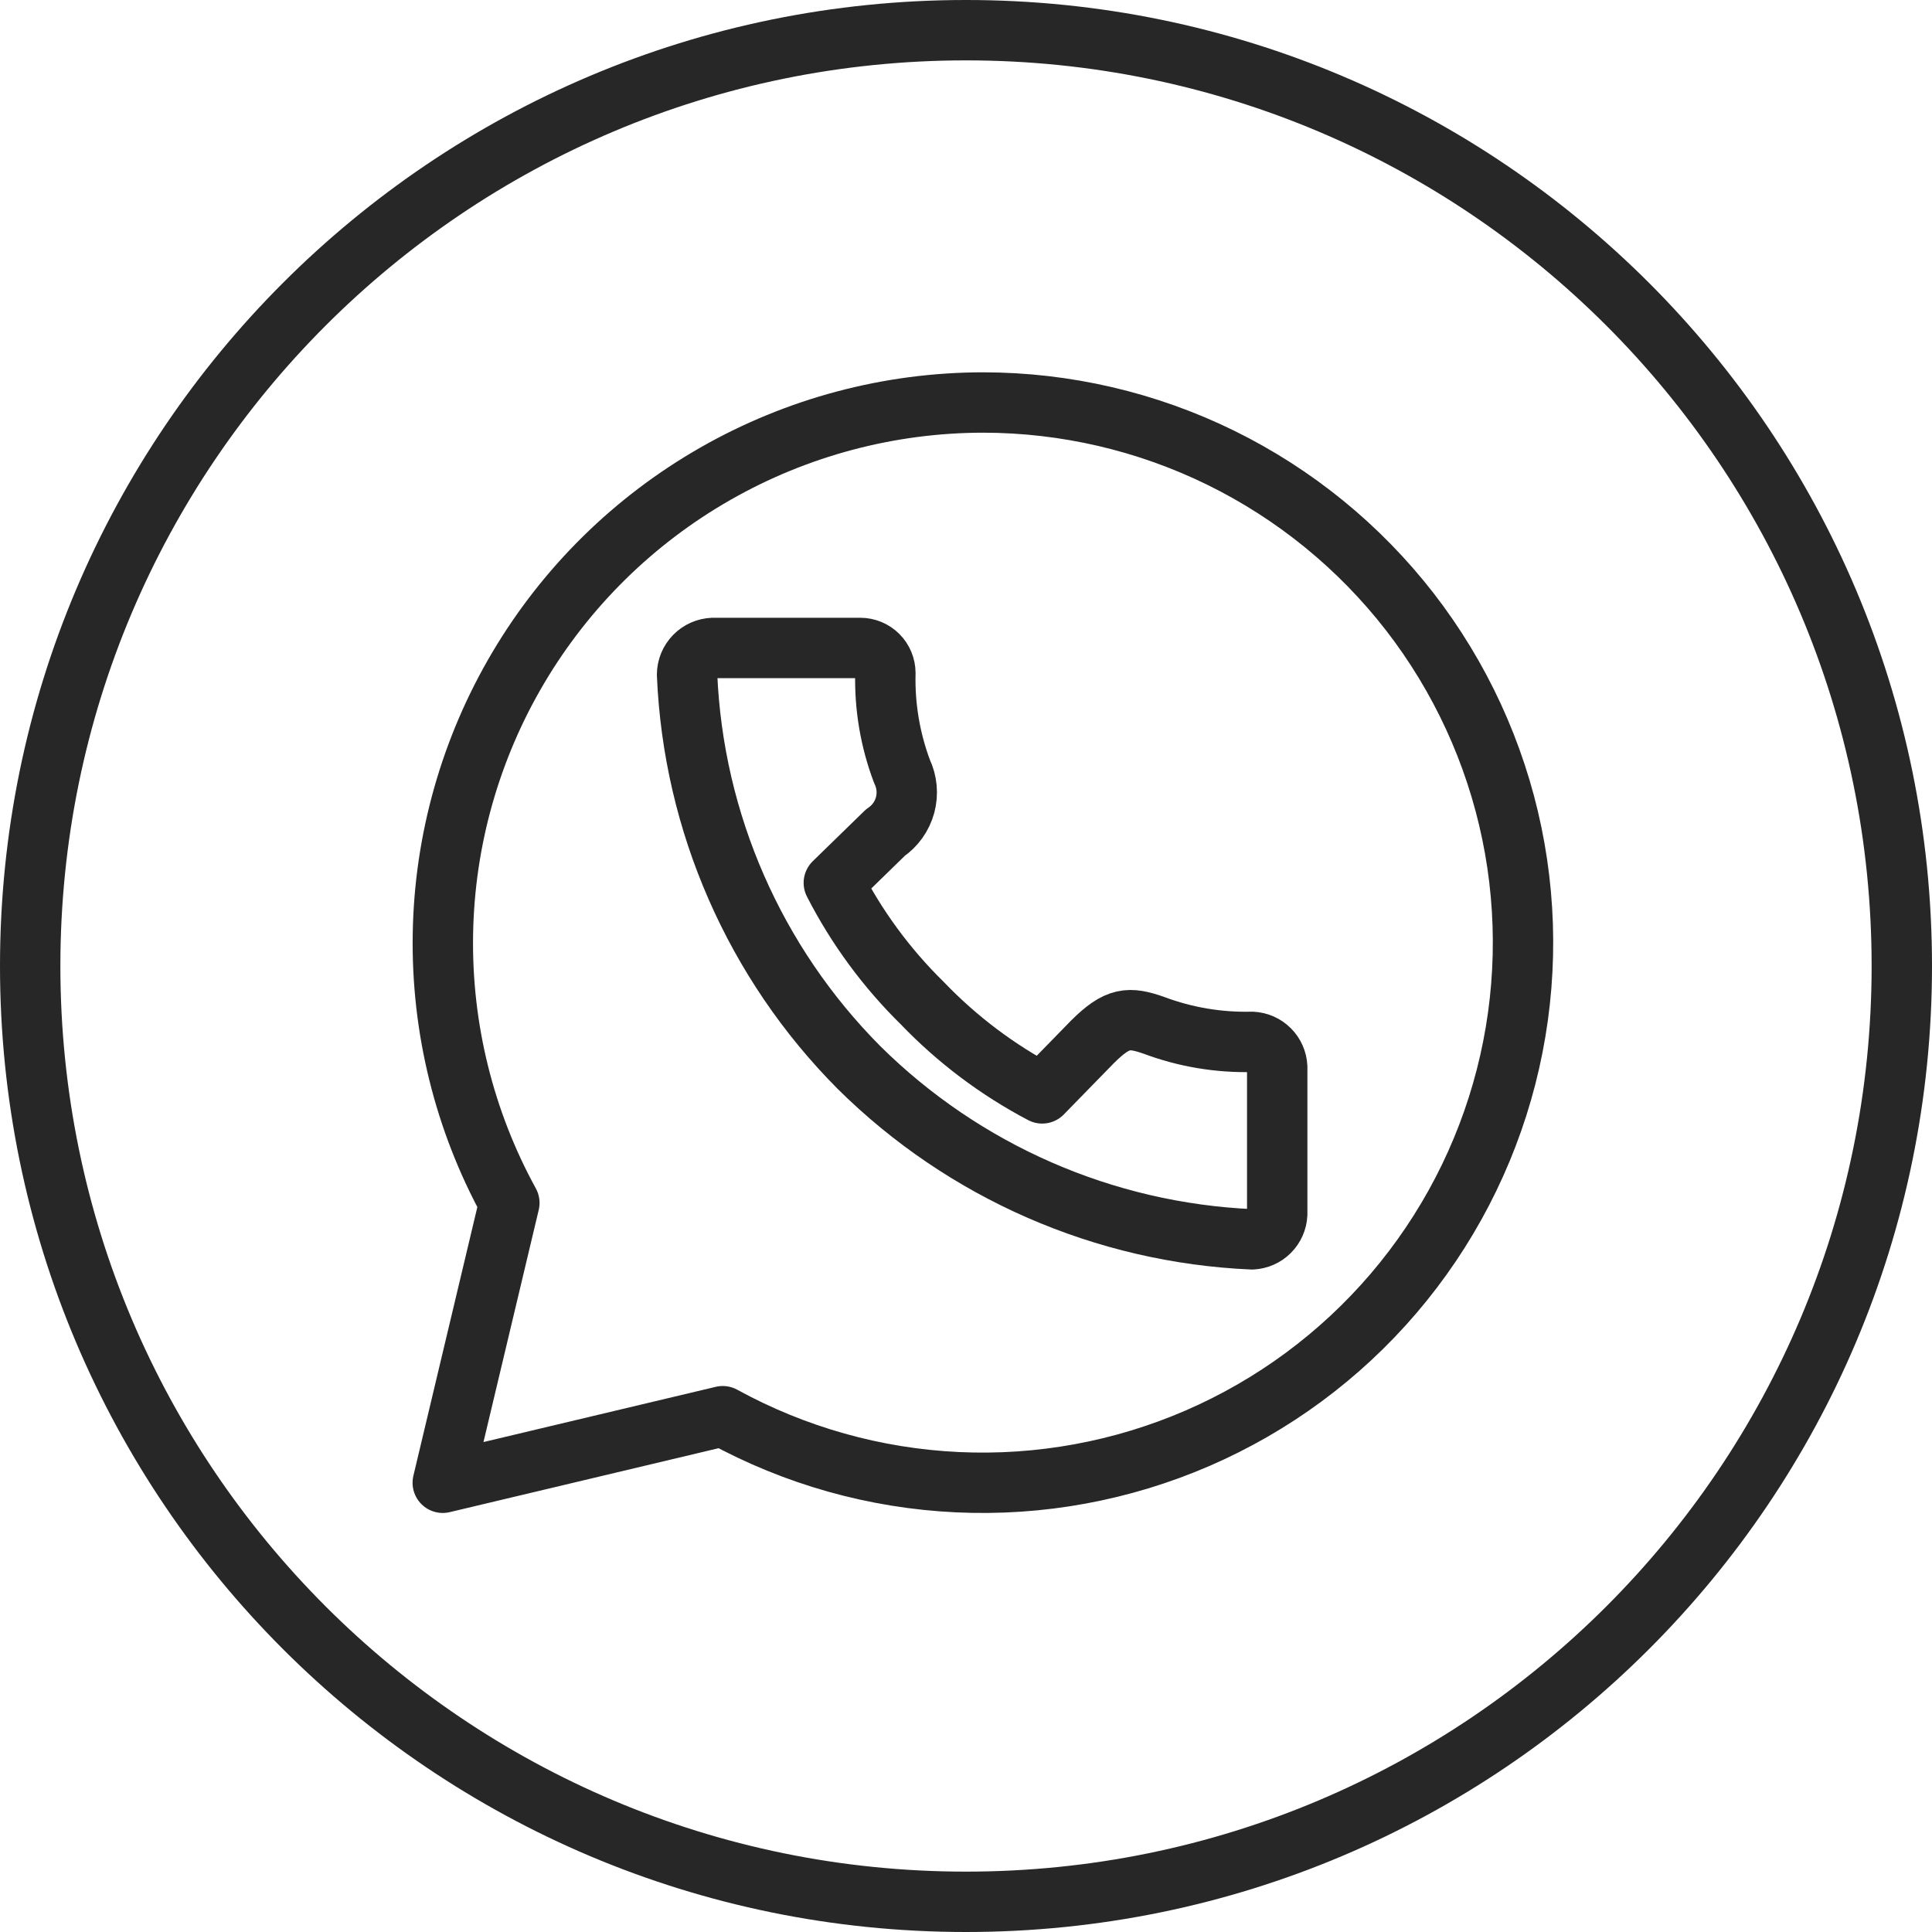 <svg width="48" height="48" viewBox="0 0 48 48" fill="none" xmlns="http://www.w3.org/2000/svg">
<path d="M24.426 10C22.093 10.002 19.802 10.612 17.777 11.768C15.752 12.923 14.062 14.586 12.875 16.592C11.687 18.599 11.042 20.879 11.004 23.21C10.965 25.541 11.534 27.842 12.655 29.886L11 36.839L17.956 35.185C19.751 36.169 21.746 36.73 23.79 36.825C25.834 36.92 27.873 36.546 29.751 35.733C31.629 34.92 33.296 33.688 34.624 32.133C35.953 30.577 36.908 28.738 37.417 26.757C37.926 24.776 37.975 22.704 37.561 20.701C37.146 18.698 36.279 16.816 35.026 15.199C33.772 13.583 32.165 12.274 30.328 11.372C28.491 10.471 26.472 10.002 24.426 10ZM17.713 16.098H21.372C21.538 16.098 21.697 16.164 21.814 16.281C21.931 16.398 21.997 16.557 21.997 16.722C21.976 17.555 22.116 18.383 22.409 19.163C22.535 19.424 22.562 19.721 22.487 20.001C22.411 20.281 22.237 20.524 21.997 20.686L20.716 21.934C21.284 23.042 22.026 24.052 22.915 24.924C23.78 25.826 24.786 26.583 25.893 27.165L27.142 25.885C27.767 25.261 28.054 25.261 28.666 25.473C29.446 25.766 30.274 25.905 31.107 25.885C31.27 25.893 31.425 25.961 31.54 26.076C31.656 26.192 31.724 26.346 31.732 26.509V30.167C31.724 30.33 31.656 30.484 31.54 30.6C31.425 30.715 31.27 30.783 31.107 30.791C27.434 30.631 23.952 29.109 21.341 26.522C18.748 23.914 17.225 20.432 17.07 16.76C17.071 16.588 17.139 16.423 17.259 16.3C17.378 16.177 17.541 16.105 17.713 16.098Z" stroke="#272727" stroke-width="1.5" stroke-linecap="round" stroke-linejoin="round"/>
<path d="M47.25 24C47.25 36.841 36.841 47.25 24 47.25C11.159 47.25 0.75 36.841 0.75 24C0.75 11.159 11.159 0.75 24 0.75C36.841 0.75 47.25 11.159 47.25 24Z" stroke="#272727" stroke-width="1.5"/>
</svg>
